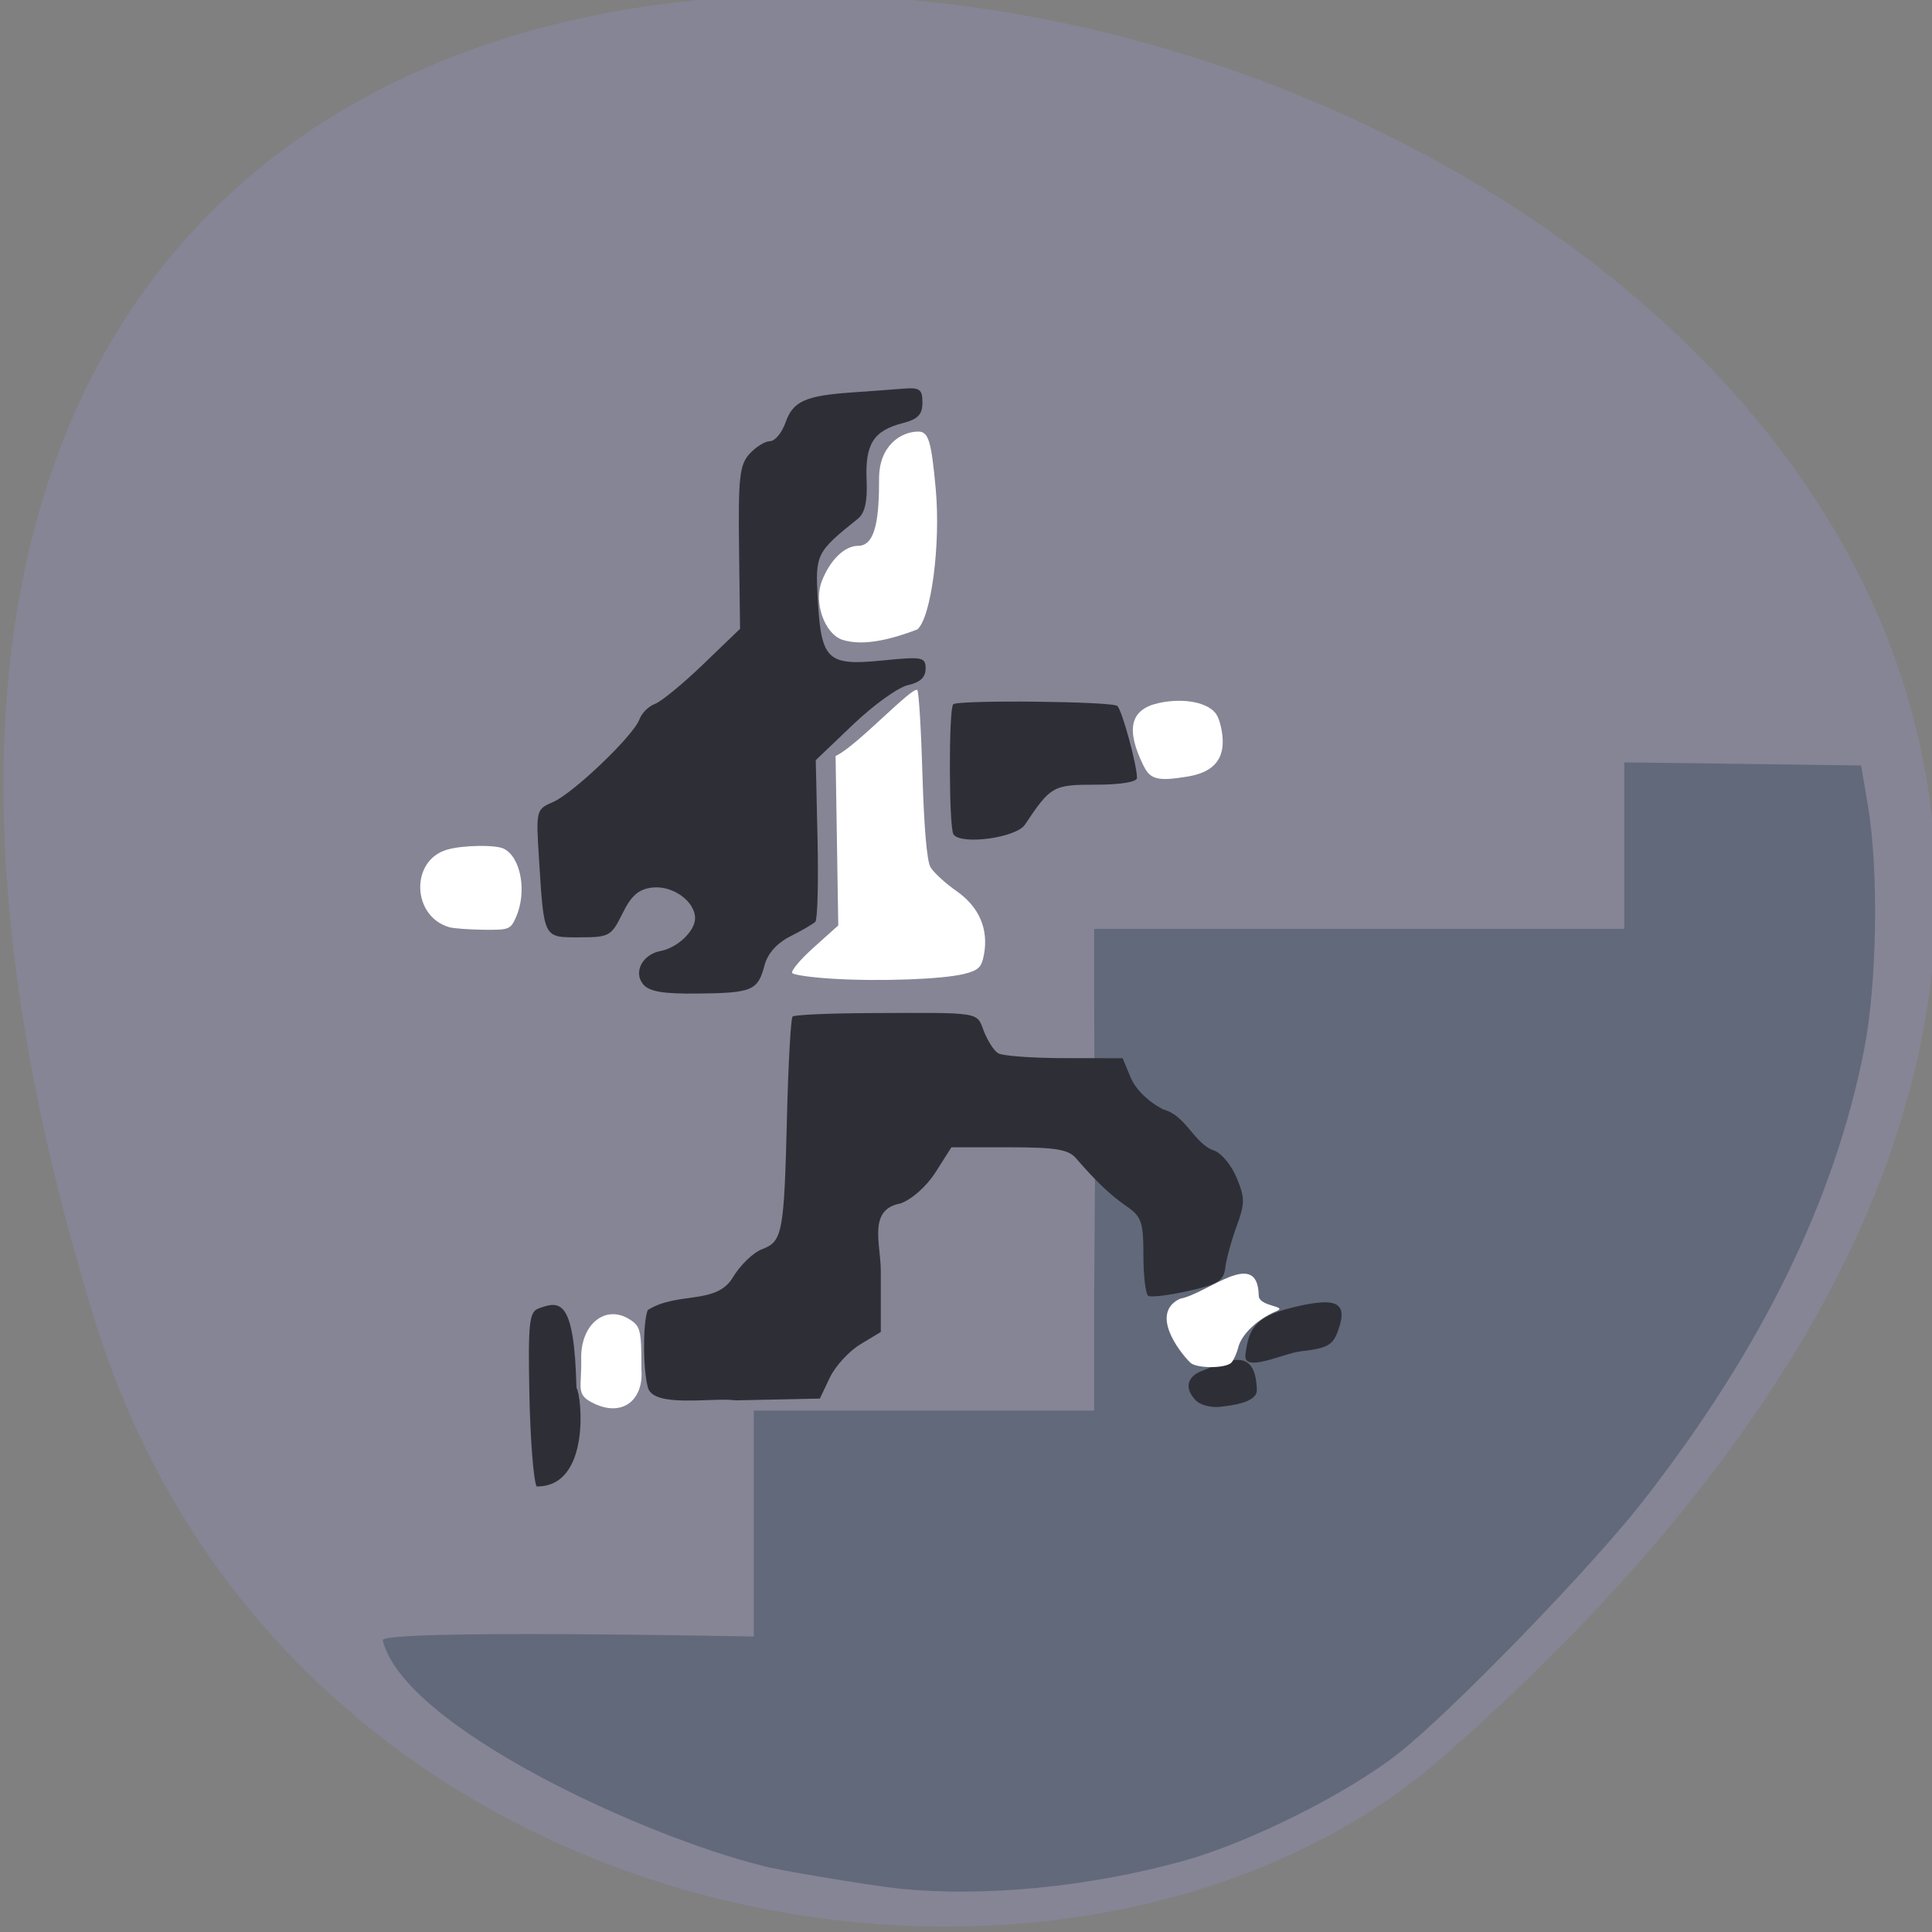 <svg xmlns="http://www.w3.org/2000/svg" viewBox="0 0 256 256"><rect x="0" y="0" width="256" height="256" fill="#808080" stroke="none"/><g color="#000" fill="#868595"><path d="m -1363.8 1650.47 c 92.76 -229.28 -405.65 -114.61 -172.57 42.475 46.699 31.473 147.56 19.349 172.57 -42.475 z" transform="matrix(-1.037 0 0 1.357 -1401.71 -2064.79)"/></g><path d="m 119.11 250.24 c -3.926 -0.401 -17.08 -2.608 -18.218 -3.058 -15.342 -3.781 -47.27 -18.258 -50.18 -29.829 -0.379 -1.508 49.17 -0.504 49.17 -0.504 v -29.936 h 22.55 h 22.55 v -15.721 c 0.24 -28.14 0.012 -21.559 0 -39.755 v -8.359 h 35.12 h 35.12 v -11.03 v -11.03 l 15.695 0.205 l 15.695 0.205 l 0.895 5.32 c 1.459 8.67 1.217 23.675 -0.524 32.453 -3.967 20.01 -13.642 39.708 -29.411 59.879 -6.902 8.83 -25.455 27.931 -32.382 33.34 -6.81 5.317 -19.753 11.775 -28.378 14.158 -12.548 3.468 -26.443 4.821 -37.707 3.671 z" fill="#62697b"/><g transform="matrix(1.042 0 0 1.035 -9.251 -11.404)"><path d="m 77.11 201.32 c -0.393 -0.811 -0.804 -6.151 -0.915 -11.867 -0.174 -8.981 -0.02 -10.462 1.129 -10.903 2.788 -1.07 4.581 -1.246 4.861 10.158 0.659 0.851 1.872 12.702 -5.076 12.612 z m 83.88 -10.969 c -1.537 -1.537 -1.215 -3.107 0.79 -3.849 2.973 -1.1 6.775 -3.411 6.924 2.466 0.041 1.598 -3.14 1.979 -4.66 2.156 -1.123 0.131 -2.497 -0.217 -3.054 -0.774 z m -69.72 -1.682 c -0.644 -2.404 -0.659 -8.281 -0.025 -9.933 3.815 -2.411 8.709 -0.627 10.808 -4.151 0.929 -1.575 2.604 -3.211 3.723 -3.636 2.614 -0.994 2.809 -2.034 3.177 -16.941 0.169 -6.845 0.488 -12.625 0.709 -12.846 0.221 -0.221 4.577 -0.42 9.681 -0.444 14.457 -0.066 13.7 -0.185 14.645 2.302 0.465 1.223 1.28 2.5 1.812 2.838 0.532 0.338 4.313 0.621 8.402 0.627 l 7.435 0.012 l 1.03 2.486 c 0.62 1.498 2.268 3.118 4.144 4.075 2.885 0.735 3.926 4.395 6.439 5.252 0.904 0.287 2.194 1.839 2.867 3.449 1.084 2.593 1.085 3.307 0.015 6.253 -0.665 1.829 -1.313 4.215 -1.441 5.304 -0.197 1.679 -0.908 2.13 -4.703 2.982 -2.459 0.552 -4.75 0.831 -5.09 0.621 -0.341 -0.21 -0.619 -2.543 -0.619 -5.183 0 -4.249 -0.243 -4.969 -2.114 -6.264 -2.048 -1.418 -3.903 -3.189 -6.438 -6.146 -0.995 -1.161 -2.579 -1.425 -8.542 -1.425 h -7.32 l -1.995 3.16 c -1.159 1.836 -3.04 3.525 -4.49 4.03 -4.173 0.781 -2.495 5.159 -2.495 8.661 v 7.792 l -2.613 1.589 c -1.437 0.874 -3.181 2.793 -3.875 4.264 l -1.262 2.675 l -10.684 0.227 c -2.936 -0.414 -10.442 1.02 -11.181 -1.629 z m 75.986 -4.261 c 0.422 -3.126 1.034 -4.792 6.02 -6.01 5.623 -1.372 7.03 -0.662 5.778 2.913 -0.674 1.922 -1.348 2.309 -4.7 2.696 -2.329 0.269 -7.436 2.883 -7.101 0.401 z m -76.59 -47.38 c -1.28 -1.542 -0.094 -3.83 2.207 -4.259 2.143 -0.4 4.392 -2.546 4.392 -4.192 0 -2.168 -2.841 -4.226 -5.426 -3.93 -1.741 0.199 -2.68 1.019 -3.804 3.319 -1.422 2.911 -1.68 3.054 -5.482 3.054 -4.606 0 -4.491 0.224 -5.133 -10.02 -0.393 -6.273 -0.369 -6.369 1.782 -7.302 2.57 -1.114 10.249 -8.512 10.993 -10.59 0.284 -0.794 1.167 -1.68 1.961 -1.968 0.794 -0.288 3.556 -2.571 6.137 -5.072 l 4.693 -4.548 l -0.129 -10.392 c -0.111 -8.981 0.07 -10.612 1.338 -12.01 0.807 -0.892 1.979 -1.621 2.605 -1.621 0.626 0 1.516 -1.085 1.978 -2.41 0.941 -2.7 2.525 -3.418 8.441 -3.828 2.24 -0.155 5.172 -0.373 6.516 -0.483 2.101 -0.174 2.443 0.076 2.443 1.783 0 1.539 -0.571 2.132 -2.545 2.644 -3.664 0.949 -4.751 2.678 -4.553 7.239 0.122 2.794 -0.209 4.26 -1.126 5 -5.301 4.284 -5.411 4.508 -5.08 10.367 0.436 7.721 1.22 8.467 8.164 7.77 5.169 -0.519 5.546 -0.447 5.546 1.053 0 1.095 -0.716 1.766 -2.24 2.097 -1.232 0.268 -4.375 2.539 -6.985 5.05 l -4.745 4.559 l 0.227 10.09 c 0.125 5.551 -0.002 10.322 -0.281 10.602 -0.28 0.28 -1.71 1.118 -3.178 1.862 -1.711 0.868 -2.892 2.206 -3.288 3.728 -0.836 3.212 -1.559 3.52 -8.439 3.6 -4.433 0.052 -6.214 -0.251 -6.992 -1.188 z m 39.456 -19.2 c -0.585 -0.908 -0.615 -16.06 -0.033 -16.641 0.59 -0.59 20.347 -0.382 20.889 0.219 0.632 0.701 2.485 7.57 2.485 9.21 0 0.516 -2.099 0.861 -5.235 0.861 -5.435 0 -5.734 0.17 -9.02 5.125 -1.116 1.683 -8.18 2.637 -9.09 1.226 z" fill="#2e2f36"/><g fill="#fff"><path d="m 84.02 190.5 c -1.901 -1.056 -1.157 -1.875 -1.233 -5.515 -0.093 -4.436 3.09 -7.03 6.178 -5.04 1.368 0.883 1.478 1.359 1.478 6.403 0.317 3.948 -2.499 6.301 -6.423 4.153 z"/><path d="m 154.15 177.41 c -1.512 -1.512 -5.131 -6.36 -1.305 -8.182 3.504 -0.649 9.892 -6.623 10.01 -0.411 0 1.46 3.861 1.335 2.234 2.01 -2.369 0.99 -4.416 2.945 -4.836 4.62 -0.18 0.719 -0.561 1.587 -0.845 1.93 -0.658 0.793 -4.471 0.813 -5.257 0.028 z" transform="translate(6.09 8.06)"/></g></g><g fill="#fff"><path d="m 110.37 129.69 c -2.706 -0.161 -5.127 -0.494 -5.38 -0.742 -0.253 -0.247 1.013 -1.771 2.812 -3.387 l 3.273 -2.937 l -0.178 -11.228 l -0.178 -11.228 c 2.634 -1.133 10.18 -9.284 10.828 -8.736 0.201 0.194 0.51 5.264 0.686 11.267 0.204 6.948 0.587 11.38 1.056 12.195 0.404 0.704 1.956 2.132 3.448 3.172 3.02 2.109 4.291 5.069 3.63 8.486 -0.316 1.633 -0.725 2.024 -2.608 2.495 -2.857 0.714 -11.07 1.018 -17.39 0.643 z"/><path d="m 111.54 84.75 c -2.343 -0.895 -3.73 -4.97 -2.641 -7.757 1.099 -2.813 3.01 -4.669 4.815 -4.669 2.454 0 2.766 -4.169 2.769 -8.939 0.002 -4.307 2.869 -6.198 5.2 -6.198 1.344 0 1.721 1.237 2.303 7.569 0.674 7.33 -0.583 17 -2.422 18.644 -3.02 1.152 -7.07 2.351 -10.02 1.351 z"/><path d="m 151.53 101.48 c -2.403 -4.875 -1.771 -7.497 2.01 -8.325 3.362 -0.737 6.689 -0.06 7.674 1.562 0.437 0.72 0.799 2.318 0.805 3.55 0.011 2.586 -1.494 4.102 -4.584 4.617 -3.988 0.665 -5 0.424 -5.901 -1.404 z"/><path d="m 59.54 122.86 c -4.965 -1.421 -5.203 -8.825 -0.33 -10.267 2.082 -0.616 6.488 -0.687 7.576 -0.121 2.266 1.178 3.061 5.769 1.573 9.09 -0.715 1.596 -0.918 1.674 -4.272 1.634 -1.937 -0.023 -3.983 -0.174 -4.547 -0.335 z"/></g></svg>